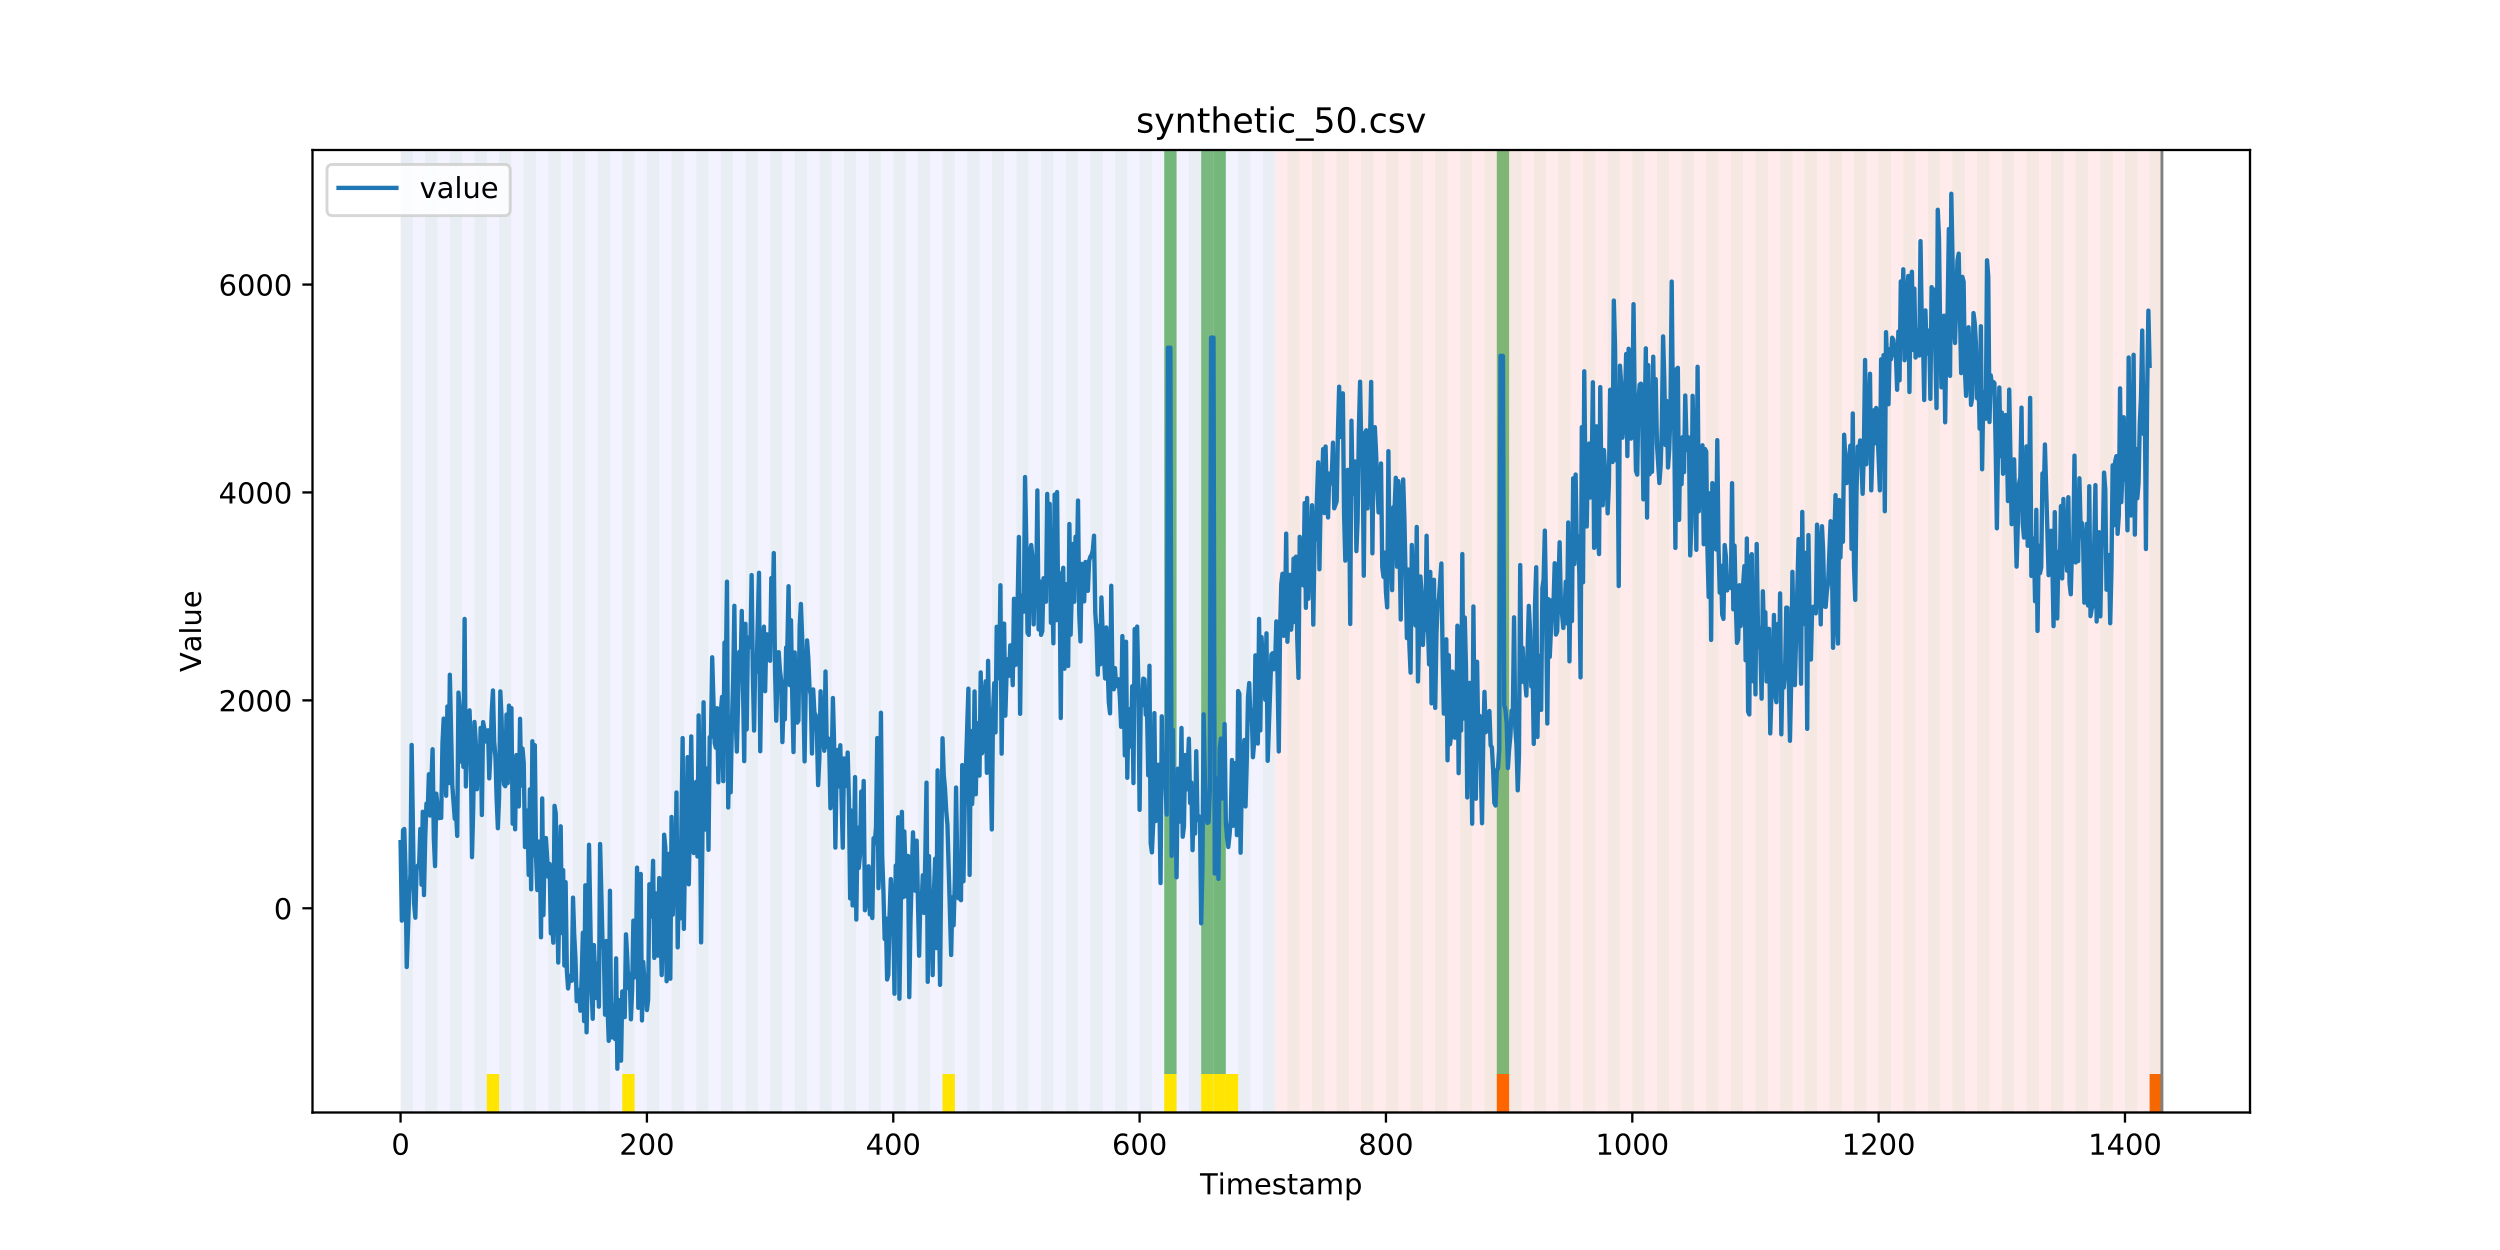 <?xml version="1.0" encoding="utf-8" standalone="no"?>
<!DOCTYPE svg PUBLIC "-//W3C//DTD SVG 1.1//EN"
  "http://www.w3.org/Graphics/SVG/1.1/DTD/svg11.dtd">
<!-- Created with matplotlib (https://matplotlib.org/) -->
<svg height="432pt" version="1.1" viewBox="0 0 864 432" width="864pt" xmlns="http://www.w3.org/2000/svg" xmlns:xlink="http://www.w3.org/1999/xlink">
 <defs>
  <style type="text/css">
*{stroke-linecap:butt;stroke-linejoin:round;}
  </style>
 </defs>
 <g id="figure_1">
  <g id="patch_1">
   <path d="M 0 432 
L 864 432 
L 864 0 
L 0 0 
z
" style="fill:#ffffff;"/>
  </g>
  <g id="axes_1">
   <g id="patch_2">
    <path d="M 108 384.48 
L 777.6 384.48 
L 777.6 51.84 
L 108 51.84 
z
" style="fill:#ffffff;"/>
   </g>
   <g id="patch_3">
    <path clip-path="url(#p2c5d313e9b)" d="M 138.436 384.48 
L 138.436 51.84 
L 440.672 51.84 
L 440.672 384.48 
z
" style="fill:#0000ff;opacity:0.05;"/>
   </g>
   <g id="patch_4">
    <path clip-path="url(#p2c5d313e9b)" d="M 440.672 384.48 
L 440.672 51.84 
L 747.164 51.84 
L 747.164 384.48 
z
" style="fill:#ff0000;opacity:0.08;"/>
   </g>
   <g id="patch_5">
    <path clip-path="url(#p2c5d313e9b)" d="M 138.436 384.48 
L 138.436 51.84 
L 142.693 51.84 
L 142.693 384.48 
z
" style="fill:#008000;opacity:0.04;"/>
   </g>
   <g id="patch_6">
    <path clip-path="url(#p2c5d313e9b)" d="M 146.95 384.48 
L 146.95 51.84 
L 151.207 51.84 
L 151.207 384.48 
z
" style="fill:#008000;opacity:0.04;"/>
   </g>
   <g id="patch_7">
    <path clip-path="url(#p2c5d313e9b)" d="M 155.464 384.48 
L 155.464 51.84 
L 159.721 51.84 
L 159.721 384.48 
z
" style="fill:#008000;opacity:0.04;"/>
   </g>
   <g id="patch_8">
    <path clip-path="url(#p2c5d313e9b)" d="M 163.977 384.48 
L 163.977 51.84 
L 168.234 51.84 
L 168.234 384.48 
z
" style="fill:#008000;opacity:0.04;"/>
   </g>
   <g id="patch_9">
    <path clip-path="url(#p2c5d313e9b)" d="M 168.234 384.48 
L 168.234 371.174 
L 172.491 371.174 
L 172.491 384.48 
z
" style="fill:#ffe500;"/>
   </g>
   <g id="patch_10">
    <path clip-path="url(#p2c5d313e9b)" d="M 172.491 384.48 
L 172.491 51.84 
L 176.748 51.84 
L 176.748 384.48 
z
" style="fill:#008000;opacity:0.04;"/>
   </g>
   <g id="patch_11">
    <path clip-path="url(#p2c5d313e9b)" d="M 181.005 384.48 
L 181.005 51.84 
L 185.262 51.84 
L 185.262 384.48 
z
" style="fill:#008000;opacity:0.04;"/>
   </g>
   <g id="patch_12">
    <path clip-path="url(#p2c5d313e9b)" d="M 189.518 384.48 
L 189.518 51.84 
L 193.775 51.84 
L 193.775 384.48 
z
" style="fill:#008000;opacity:0.04;"/>
   </g>
   <g id="patch_13">
    <path clip-path="url(#p2c5d313e9b)" d="M 198.032 384.48 
L 198.032 51.84 
L 202.289 51.84 
L 202.289 384.48 
z
" style="fill:#008000;opacity:0.04;"/>
   </g>
   <g id="patch_14">
    <path clip-path="url(#p2c5d313e9b)" d="M 206.546 384.48 
L 206.546 51.84 
L 210.803 51.84 
L 210.803 384.48 
z
" style="fill:#008000;opacity:0.04;"/>
   </g>
   <g id="patch_15">
    <path clip-path="url(#p2c5d313e9b)" d="M 215.059 384.48 
L 215.059 51.84 
L 219.316 51.84 
L 219.316 384.48 
z
" style="fill:#008000;opacity:0.04;"/>
   </g>
   <g id="patch_16">
    <path clip-path="url(#p2c5d313e9b)" d="M 215.059 384.48 
L 215.059 371.174 
L 219.316 371.174 
L 219.316 384.48 
z
" style="fill:#ffe500;"/>
   </g>
   <g id="patch_17">
    <path clip-path="url(#p2c5d313e9b)" d="M 517.295 384.48 
L 517.295 371.174 
L 521.551 371.174 
L 521.551 384.48 
z
" style="fill:#ff6600;"/>
   </g>
   <g id="patch_18">
    <path clip-path="url(#p2c5d313e9b)" d="M 223.573 384.48 
L 223.573 51.84 
L 227.83 51.84 
L 227.83 384.48 
z
" style="fill:#008000;opacity:0.04;"/>
   </g>
   <g id="patch_19">
    <path clip-path="url(#p2c5d313e9b)" d="M 232.087 384.48 
L 232.087 51.84 
L 236.344 51.84 
L 236.344 384.48 
z
" style="fill:#008000;opacity:0.04;"/>
   </g>
   <g id="patch_20">
    <path clip-path="url(#p2c5d313e9b)" d="M 240.6 384.48 
L 240.6 51.84 
L 244.857 51.84 
L 244.857 384.48 
z
" style="fill:#008000;opacity:0.04;"/>
   </g>
   <g id="patch_21">
    <path clip-path="url(#p2c5d313e9b)" d="M 249.114 384.48 
L 249.114 51.84 
L 253.371 51.84 
L 253.371 384.48 
z
" style="fill:#008000;opacity:0.04;"/>
   </g>
   <g id="patch_22">
    <path clip-path="url(#p2c5d313e9b)" d="M 257.628 384.48 
L 257.628 51.84 
L 261.885 51.84 
L 261.885 384.48 
z
" style="fill:#008000;opacity:0.04;"/>
   </g>
   <g id="patch_23">
    <path clip-path="url(#p2c5d313e9b)" d="M 266.141 384.48 
L 266.141 51.84 
L 270.398 51.84 
L 270.398 384.48 
z
" style="fill:#008000;opacity:0.04;"/>
   </g>
   <g id="patch_24">
    <path clip-path="url(#p2c5d313e9b)" d="M 274.655 384.48 
L 274.655 51.84 
L 278.912 51.84 
L 278.912 384.48 
z
" style="fill:#008000;opacity:0.04;"/>
   </g>
   <g id="patch_25">
    <path clip-path="url(#p2c5d313e9b)" d="M 283.169 384.48 
L 283.169 51.84 
L 287.426 51.84 
L 287.426 384.48 
z
" style="fill:#008000;opacity:0.04;"/>
   </g>
   <g id="patch_26">
    <path clip-path="url(#p2c5d313e9b)" d="M 291.682 384.48 
L 291.682 51.84 
L 295.939 51.84 
L 295.939 384.48 
z
" style="fill:#008000;opacity:0.04;"/>
   </g>
   <g id="patch_27">
    <path clip-path="url(#p2c5d313e9b)" d="M 300.196 384.48 
L 300.196 51.84 
L 304.453 51.84 
L 304.453 384.48 
z
" style="fill:#008000;opacity:0.04;"/>
   </g>
   <g id="patch_28">
    <path clip-path="url(#p2c5d313e9b)" d="M 308.71 384.48 
L 308.71 51.84 
L 312.967 51.84 
L 312.967 384.48 
z
" style="fill:#008000;opacity:0.04;"/>
   </g>
   <g id="patch_29">
    <path clip-path="url(#p2c5d313e9b)" d="M 317.223 384.48 
L 317.223 51.84 
L 321.48 51.84 
L 321.48 384.48 
z
" style="fill:#008000;opacity:0.04;"/>
   </g>
   <g id="patch_30">
    <path clip-path="url(#p2c5d313e9b)" d="M 325.737 384.48 
L 325.737 51.84 
L 329.994 51.84 
L 329.994 384.48 
z
" style="fill:#008000;opacity:0.04;"/>
   </g>
   <g id="patch_31">
    <path clip-path="url(#p2c5d313e9b)" d="M 325.737 384.48 
L 325.737 371.174 
L 329.994 371.174 
L 329.994 384.48 
z
" style="fill:#ffe500;"/>
   </g>
   <g id="patch_32">
    <path clip-path="url(#p2c5d313e9b)" d="M 334.251 384.48 
L 334.251 51.84 
L 338.508 51.84 
L 338.508 384.48 
z
" style="fill:#008000;opacity:0.04;"/>
   </g>
   <g id="patch_33">
    <path clip-path="url(#p2c5d313e9b)" d="M 342.764 384.48 
L 342.764 51.84 
L 347.021 51.84 
L 347.021 384.48 
z
" style="fill:#008000;opacity:0.04;"/>
   </g>
   <g id="patch_34">
    <path clip-path="url(#p2c5d313e9b)" d="M 351.278 384.48 
L 351.278 51.84 
L 355.535 51.84 
L 355.535 384.48 
z
" style="fill:#008000;opacity:0.04;"/>
   </g>
   <g id="patch_35">
    <path clip-path="url(#p2c5d313e9b)" d="M 359.792 384.48 
L 359.792 51.84 
L 364.049 51.84 
L 364.049 384.48 
z
" style="fill:#008000;opacity:0.04;"/>
   </g>
   <g id="patch_36">
    <path clip-path="url(#p2c5d313e9b)" d="M 368.305 384.48 
L 368.305 51.84 
L 372.562 51.84 
L 372.562 384.48 
z
" style="fill:#008000;opacity:0.04;"/>
   </g>
   <g id="patch_37">
    <path clip-path="url(#p2c5d313e9b)" d="M 376.819 384.48 
L 376.819 51.84 
L 381.076 51.84 
L 381.076 384.48 
z
" style="fill:#008000;opacity:0.04;"/>
   </g>
   <g id="patch_38">
    <path clip-path="url(#p2c5d313e9b)" d="M 385.333 384.48 
L 385.333 51.84 
L 389.59 51.84 
L 389.59 384.48 
z
" style="fill:#008000;opacity:0.04;"/>
   </g>
   <g id="patch_39">
    <path clip-path="url(#p2c5d313e9b)" d="M 393.846 384.48 
L 393.846 51.84 
L 398.103 51.84 
L 398.103 384.48 
z
" style="fill:#008000;opacity:0.04;"/>
   </g>
   <g id="patch_40">
    <path clip-path="url(#p2c5d313e9b)" d="M 402.36 384.48 
L 402.36 51.84 
L 406.617 51.84 
L 406.617 384.48 
z
" style="fill:#008000;opacity:0.04;"/>
   </g>
   <g id="patch_41">
    <path clip-path="url(#p2c5d313e9b)" d="M 402.36 371.174 
L 402.36 51.84 
L 406.617 51.84 
L 406.617 371.174 
z
" style="fill:#008000;opacity:0.5;"/>
   </g>
   <g id="patch_42">
    <path clip-path="url(#p2c5d313e9b)" d="M 402.36 384.48 
L 402.36 371.174 
L 406.617 371.174 
L 406.617 384.48 
z
" style="fill:#ffe500;"/>
   </g>
   <g id="patch_43">
    <path clip-path="url(#p2c5d313e9b)" d="M 410.874 384.48 
L 410.874 51.84 
L 415.131 51.84 
L 415.131 384.48 
z
" style="fill:#008000;opacity:0.04;"/>
   </g>
   <g id="patch_44">
    <path clip-path="url(#p2c5d313e9b)" d="M 415.131 371.174 
L 415.131 51.84 
L 419.387 51.84 
L 419.387 371.174 
z
" style="fill:#008000;opacity:0.5;"/>
   </g>
   <g id="patch_45">
    <path clip-path="url(#p2c5d313e9b)" d="M 415.131 384.48 
L 415.131 371.174 
L 419.387 371.174 
L 419.387 384.48 
z
" style="fill:#ffe500;"/>
   </g>
   <g id="patch_46">
    <path clip-path="url(#p2c5d313e9b)" d="M 419.387 384.48 
L 419.387 51.84 
L 423.644 51.84 
L 423.644 384.48 
z
" style="fill:#008000;opacity:0.04;"/>
   </g>
   <g id="patch_47">
    <path clip-path="url(#p2c5d313e9b)" d="M 419.387 371.174 
L 419.387 51.84 
L 423.644 51.84 
L 423.644 371.174 
z
" style="fill:#008000;opacity:0.5;"/>
   </g>
   <g id="patch_48">
    <path clip-path="url(#p2c5d313e9b)" d="M 419.387 384.48 
L 419.387 371.174 
L 423.644 371.174 
L 423.644 384.48 
z
" style="fill:#ffe500;"/>
   </g>
   <g id="patch_49">
    <path clip-path="url(#p2c5d313e9b)" d="M 423.644 384.48 
L 423.644 371.174 
L 427.901 371.174 
L 427.901 384.48 
z
" style="fill:#ffe500;"/>
   </g>
   <g id="patch_50">
    <path clip-path="url(#p2c5d313e9b)" d="M 427.901 384.48 
L 427.901 51.84 
L 432.158 51.84 
L 432.158 384.48 
z
" style="fill:#008000;opacity:0.04;"/>
   </g>
   <g id="patch_51">
    <path clip-path="url(#p2c5d313e9b)" d="M 436.415 384.48 
L 436.415 51.84 
L 440.672 51.84 
L 440.672 384.48 
z
" style="fill:#008000;opacity:0.04;"/>
   </g>
   <g id="patch_52">
    <path clip-path="url(#p2c5d313e9b)" d="M 742.907 384.48 
L 742.907 371.174 
L 747.164 371.174 
L 747.164 384.48 
z
" style="fill:#ff6600;"/>
   </g>
   <g id="patch_53">
    <path clip-path="url(#p2c5d313e9b)" d="M 444.928 384.48 
L 444.928 51.84 
L 449.185 51.84 
L 449.185 384.48 
z
" style="fill:#008000;opacity:0.04;"/>
   </g>
   <g id="patch_54">
    <path clip-path="url(#p2c5d313e9b)" d="M 453.442 384.48 
L 453.442 51.84 
L 457.699 51.84 
L 457.699 384.48 
z
" style="fill:#008000;opacity:0.04;"/>
   </g>
   <g id="patch_55">
    <path clip-path="url(#p2c5d313e9b)" d="M 461.956 384.48 
L 461.956 51.84 
L 466.213 51.84 
L 466.213 384.48 
z
" style="fill:#008000;opacity:0.04;"/>
   </g>
   <g id="patch_56">
    <path clip-path="url(#p2c5d313e9b)" d="M 470.469 384.48 
L 470.469 51.84 
L 474.726 51.84 
L 474.726 384.48 
z
" style="fill:#008000;opacity:0.04;"/>
   </g>
   <g id="patch_57">
    <path clip-path="url(#p2c5d313e9b)" d="M 478.983 384.48 
L 478.983 51.84 
L 483.24 51.84 
L 483.24 384.48 
z
" style="fill:#008000;opacity:0.04;"/>
   </g>
   <g id="patch_58">
    <path clip-path="url(#p2c5d313e9b)" d="M 487.497 384.48 
L 487.497 51.84 
L 491.754 51.84 
L 491.754 384.48 
z
" style="fill:#008000;opacity:0.04;"/>
   </g>
   <g id="patch_59">
    <path clip-path="url(#p2c5d313e9b)" d="M 496.01 384.48 
L 496.01 51.84 
L 500.267 51.84 
L 500.267 384.48 
z
" style="fill:#008000;opacity:0.04;"/>
   </g>
   <g id="patch_60">
    <path clip-path="url(#p2c5d313e9b)" d="M 504.524 384.48 
L 504.524 51.84 
L 508.781 51.84 
L 508.781 384.48 
z
" style="fill:#008000;opacity:0.04;"/>
   </g>
   <g id="patch_61">
    <path clip-path="url(#p2c5d313e9b)" d="M 513.038 384.48 
L 513.038 51.84 
L 517.295 51.84 
L 517.295 384.48 
z
" style="fill:#008000;opacity:0.04;"/>
   </g>
   <g id="patch_62">
    <path clip-path="url(#p2c5d313e9b)" d="M 517.295 371.174 
L 517.295 51.84 
L 521.551 51.84 
L 521.551 371.174 
z
" style="fill:#008000;opacity:0.5;"/>
   </g>
   <g id="patch_63">
    <path clip-path="url(#p2c5d313e9b)" d="M 521.551 384.48 
L 521.551 51.84 
L 525.808 51.84 
L 525.808 384.48 
z
" style="fill:#008000;opacity:0.04;"/>
   </g>
   <g id="patch_64">
    <path clip-path="url(#p2c5d313e9b)" d="M 530.065 384.48 
L 530.065 51.84 
L 534.322 51.84 
L 534.322 384.48 
z
" style="fill:#008000;opacity:0.04;"/>
   </g>
   <g id="patch_65">
    <path clip-path="url(#p2c5d313e9b)" d="M 538.579 384.48 
L 538.579 51.84 
L 542.836 51.84 
L 542.836 384.48 
z
" style="fill:#008000;opacity:0.04;"/>
   </g>
   <g id="patch_66">
    <path clip-path="url(#p2c5d313e9b)" d="M 547.092 384.48 
L 547.092 51.84 
L 551.349 51.84 
L 551.349 384.48 
z
" style="fill:#008000;opacity:0.04;"/>
   </g>
   <g id="patch_67">
    <path clip-path="url(#p2c5d313e9b)" d="M 555.606 384.48 
L 555.606 51.84 
L 559.863 51.84 
L 559.863 384.48 
z
" style="fill:#008000;opacity:0.04;"/>
   </g>
   <g id="patch_68">
    <path clip-path="url(#p2c5d313e9b)" d="M 564.12 384.48 
L 564.12 51.84 
L 568.377 51.84 
L 568.377 384.48 
z
" style="fill:#008000;opacity:0.04;"/>
   </g>
   <g id="patch_69">
    <path clip-path="url(#p2c5d313e9b)" d="M 572.633 384.48 
L 572.633 51.84 
L 576.89 51.84 
L 576.89 384.48 
z
" style="fill:#008000;opacity:0.04;"/>
   </g>
   <g id="patch_70">
    <path clip-path="url(#p2c5d313e9b)" d="M 581.147 384.48 
L 581.147 51.84 
L 585.404 51.84 
L 585.404 384.48 
z
" style="fill:#008000;opacity:0.04;"/>
   </g>
   <g id="patch_71">
    <path clip-path="url(#p2c5d313e9b)" d="M 589.661 384.48 
L 589.661 51.84 
L 593.918 51.84 
L 593.918 384.48 
z
" style="fill:#008000;opacity:0.04;"/>
   </g>
   <g id="patch_72">
    <path clip-path="url(#p2c5d313e9b)" d="M 598.174 384.48 
L 598.174 51.84 
L 602.431 51.84 
L 602.431 384.48 
z
" style="fill:#008000;opacity:0.04;"/>
   </g>
   <g id="patch_73">
    <path clip-path="url(#p2c5d313e9b)" d="M 606.688 384.48 
L 606.688 51.84 
L 610.945 51.84 
L 610.945 384.48 
z
" style="fill:#008000;opacity:0.04;"/>
   </g>
   <g id="patch_74">
    <path clip-path="url(#p2c5d313e9b)" d="M 615.202 384.48 
L 615.202 51.84 
L 619.459 51.84 
L 619.459 384.48 
z
" style="fill:#008000;opacity:0.04;"/>
   </g>
   <g id="patch_75">
    <path clip-path="url(#p2c5d313e9b)" d="M 623.715 384.48 
L 623.715 51.84 
L 627.972 51.84 
L 627.972 384.48 
z
" style="fill:#008000;opacity:0.04;"/>
   </g>
   <g id="patch_76">
    <path clip-path="url(#p2c5d313e9b)" d="M 632.229 384.48 
L 632.229 51.84 
L 636.486 51.84 
L 636.486 384.48 
z
" style="fill:#008000;opacity:0.04;"/>
   </g>
   <g id="patch_77">
    <path clip-path="url(#p2c5d313e9b)" d="M 640.743 384.48 
L 640.743 51.84 
L 645 51.84 
L 645 384.48 
z
" style="fill:#008000;opacity:0.04;"/>
   </g>
   <g id="patch_78">
    <path clip-path="url(#p2c5d313e9b)" d="M 649.256 384.48 
L 649.256 51.84 
L 653.513 51.84 
L 653.513 384.48 
z
" style="fill:#008000;opacity:0.04;"/>
   </g>
   <g id="patch_79">
    <path clip-path="url(#p2c5d313e9b)" d="M 657.77 384.48 
L 657.77 51.84 
L 662.027 51.84 
L 662.027 384.48 
z
" style="fill:#008000;opacity:0.04;"/>
   </g>
   <g id="patch_80">
    <path clip-path="url(#p2c5d313e9b)" d="M 666.284 384.48 
L 666.284 51.84 
L 670.541 51.84 
L 670.541 384.48 
z
" style="fill:#008000;opacity:0.04;"/>
   </g>
   <g id="patch_81">
    <path clip-path="url(#p2c5d313e9b)" d="M 674.797 384.48 
L 674.797 51.84 
L 679.054 51.84 
L 679.054 384.48 
z
" style="fill:#008000;opacity:0.04;"/>
   </g>
   <g id="patch_82">
    <path clip-path="url(#p2c5d313e9b)" d="M 683.311 384.48 
L 683.311 51.84 
L 687.568 51.84 
L 687.568 384.48 
z
" style="fill:#008000;opacity:0.04;"/>
   </g>
   <g id="patch_83">
    <path clip-path="url(#p2c5d313e9b)" d="M 691.825 384.48 
L 691.825 51.84 
L 696.082 51.84 
L 696.082 384.48 
z
" style="fill:#008000;opacity:0.04;"/>
   </g>
   <g id="patch_84">
    <path clip-path="url(#p2c5d313e9b)" d="M 700.338 384.48 
L 700.338 51.84 
L 704.595 51.84 
L 704.595 384.48 
z
" style="fill:#008000;opacity:0.04;"/>
   </g>
   <g id="patch_85">
    <path clip-path="url(#p2c5d313e9b)" d="M 708.852 384.48 
L 708.852 51.84 
L 713.109 51.84 
L 713.109 384.48 
z
" style="fill:#008000;opacity:0.04;"/>
   </g>
   <g id="patch_86">
    <path clip-path="url(#p2c5d313e9b)" d="M 717.366 384.48 
L 717.366 51.84 
L 721.623 51.84 
L 721.623 384.48 
z
" style="fill:#008000;opacity:0.04;"/>
   </g>
   <g id="patch_87">
    <path clip-path="url(#p2c5d313e9b)" d="M 725.879 384.48 
L 725.879 51.84 
L 730.136 51.84 
L 730.136 384.48 
z
" style="fill:#008000;opacity:0.04;"/>
   </g>
   <g id="patch_88">
    <path clip-path="url(#p2c5d313e9b)" d="M 734.393 384.48 
L 734.393 51.84 
L 738.65 51.84 
L 738.65 384.48 
z
" style="fill:#008000;opacity:0.04;"/>
   </g>
   <g id="patch_89">
    <path clip-path="url(#p2c5d313e9b)" d="M 742.907 384.48 
L 742.907 51.84 
L 747.164 51.84 
L 747.164 384.48 
z
" style="fill:#008000;opacity:0.04;"/>
   </g>
   <g id="matplotlib.axis_1">
    <g id="xtick_1">
     <g id="line2d_1">
      <defs>
       <path d="M 0 0 
L 0 3.5 
" id="m1a839351bd" style="stroke:#000000;stroke-width:0.8;"/>
      </defs>
      <g>
       <use style="stroke:#000000;stroke-width:0.8;" x="138.436" xlink:href="#m1a839351bd" y="384.48"/>
      </g>
     </g>
     <g id="text_1">
      <!-- 0 -->
      <defs>
       <path d="M 31.781 66.406 
Q 24.172 66.406 20.328 58.906 
Q 16.5 51.422 16.5 36.375 
Q 16.5 21.391 20.328 13.891 
Q 24.172 6.391 31.781 6.391 
Q 39.453 6.391 43.281 13.891 
Q 47.125 21.391 47.125 36.375 
Q 47.125 51.422 43.281 58.906 
Q 39.453 66.406 31.781 66.406 
z
M 31.781 74.219 
Q 44.047 74.219 50.516 64.516 
Q 56.984 54.828 56.984 36.375 
Q 56.984 17.969 50.516 8.266 
Q 44.047 -1.422 31.781 -1.422 
Q 19.531 -1.422 13.062 8.266 
Q 6.594 17.969 6.594 36.375 
Q 6.594 54.828 13.062 64.516 
Q 19.531 74.219 31.781 74.219 
z
" id="DejaVuSans-48"/>
      </defs>
      <g transform="translate(135.255 399.078)scale(0.1 -0.1)">
       <use xlink:href="#DejaVuSans-48"/>
      </g>
     </g>
    </g>
    <g id="xtick_2">
     <g id="line2d_2">
      <g>
       <use style="stroke:#000000;stroke-width:0.8;" x="223.573" xlink:href="#m1a839351bd" y="384.48"/>
      </g>
     </g>
     <g id="text_2">
      <!-- 200 -->
      <defs>
       <path d="M 19.188 8.297 
L 53.609 8.297 
L 53.609 0 
L 7.328 0 
L 7.328 8.297 
Q 12.938 14.109 22.625 23.891 
Q 32.328 33.688 34.812 36.531 
Q 39.547 41.844 41.422 45.531 
Q 43.312 49.219 43.312 52.781 
Q 43.312 58.594 39.234 62.25 
Q 35.156 65.922 28.609 65.922 
Q 23.969 65.922 18.812 64.312 
Q 13.672 62.703 7.812 59.422 
L 7.812 69.391 
Q 13.766 71.781 18.938 73 
Q 24.125 74.219 28.422 74.219 
Q 39.75 74.219 46.484 68.547 
Q 53.219 62.891 53.219 53.422 
Q 53.219 48.922 51.531 44.891 
Q 49.859 40.875 45.406 35.406 
Q 44.188 33.984 37.641 27.219 
Q 31.109 20.453 19.188 8.297 
z
" id="DejaVuSans-50"/>
      </defs>
      <g transform="translate(214.029 399.078)scale(0.1 -0.1)">
       <use xlink:href="#DejaVuSans-50"/>
       <use x="63.623" xlink:href="#DejaVuSans-48"/>
       <use x="127.246" xlink:href="#DejaVuSans-48"/>
      </g>
     </g>
    </g>
    <g id="xtick_3">
     <g id="line2d_3">
      <g>
       <use style="stroke:#000000;stroke-width:0.8;" x="308.71" xlink:href="#m1a839351bd" y="384.48"/>
      </g>
     </g>
     <g id="text_3">
      <!-- 400 -->
      <defs>
       <path d="M 37.797 64.312 
L 12.891 25.391 
L 37.797 25.391 
z
M 35.203 72.906 
L 47.609 72.906 
L 47.609 25.391 
L 58.016 25.391 
L 58.016 17.188 
L 47.609 17.188 
L 47.609 0 
L 37.797 0 
L 37.797 17.188 
L 4.891 17.188 
L 4.891 26.703 
z
" id="DejaVuSans-52"/>
      </defs>
      <g transform="translate(299.166 399.078)scale(0.1 -0.1)">
       <use xlink:href="#DejaVuSans-52"/>
       <use x="63.623" xlink:href="#DejaVuSans-48"/>
       <use x="127.246" xlink:href="#DejaVuSans-48"/>
      </g>
     </g>
    </g>
    <g id="xtick_4">
     <g id="line2d_4">
      <g>
       <use style="stroke:#000000;stroke-width:0.8;" x="393.846" xlink:href="#m1a839351bd" y="384.48"/>
      </g>
     </g>
     <g id="text_4">
      <!-- 600 -->
      <defs>
       <path d="M 33.016 40.375 
Q 26.375 40.375 22.484 35.828 
Q 18.609 31.297 18.609 23.391 
Q 18.609 15.531 22.484 10.953 
Q 26.375 6.391 33.016 6.391 
Q 39.656 6.391 43.531 10.953 
Q 47.406 15.531 47.406 23.391 
Q 47.406 31.297 43.531 35.828 
Q 39.656 40.375 33.016 40.375 
z
M 52.594 71.297 
L 52.594 62.312 
Q 48.875 64.062 45.094 64.984 
Q 41.312 65.922 37.594 65.922 
Q 27.828 65.922 22.672 59.328 
Q 17.531 52.734 16.797 39.406 
Q 19.672 43.656 24.016 45.922 
Q 28.375 48.188 33.594 48.188 
Q 44.578 48.188 50.953 41.516 
Q 57.328 34.859 57.328 23.391 
Q 57.328 12.156 50.688 5.359 
Q 44.047 -1.422 33.016 -1.422 
Q 20.359 -1.422 13.672 8.266 
Q 6.984 17.969 6.984 36.375 
Q 6.984 53.656 15.188 63.938 
Q 23.391 74.219 37.203 74.219 
Q 40.922 74.219 44.703 73.484 
Q 48.484 72.75 52.594 71.297 
z
" id="DejaVuSans-54"/>
      </defs>
      <g transform="translate(384.303 399.078)scale(0.1 -0.1)">
       <use xlink:href="#DejaVuSans-54"/>
       <use x="63.623" xlink:href="#DejaVuSans-48"/>
       <use x="127.246" xlink:href="#DejaVuSans-48"/>
      </g>
     </g>
    </g>
    <g id="xtick_5">
     <g id="line2d_5">
      <g>
       <use style="stroke:#000000;stroke-width:0.8;" x="478.983" xlink:href="#m1a839351bd" y="384.48"/>
      </g>
     </g>
     <g id="text_5">
      <!-- 800 -->
      <defs>
       <path d="M 31.781 34.625 
Q 24.75 34.625 20.719 30.859 
Q 16.703 27.094 16.703 20.516 
Q 16.703 13.922 20.719 10.156 
Q 24.75 6.391 31.781 6.391 
Q 38.812 6.391 42.859 10.172 
Q 46.922 13.969 46.922 20.516 
Q 46.922 27.094 42.891 30.859 
Q 38.875 34.625 31.781 34.625 
z
M 21.922 38.812 
Q 15.578 40.375 12.031 44.719 
Q 8.5 49.078 8.5 55.328 
Q 8.5 64.062 14.719 69.141 
Q 20.953 74.219 31.781 74.219 
Q 42.672 74.219 48.875 69.141 
Q 55.078 64.062 55.078 55.328 
Q 55.078 49.078 51.531 44.719 
Q 48 40.375 41.703 38.812 
Q 48.828 37.156 52.797 32.312 
Q 56.781 27.484 56.781 20.516 
Q 56.781 9.906 50.312 4.234 
Q 43.844 -1.422 31.781 -1.422 
Q 19.734 -1.422 13.25 4.234 
Q 6.781 9.906 6.781 20.516 
Q 6.781 27.484 10.781 32.312 
Q 14.797 37.156 21.922 38.812 
z
M 18.312 54.391 
Q 18.312 48.734 21.844 45.562 
Q 25.391 42.391 31.781 42.391 
Q 38.141 42.391 41.719 45.562 
Q 45.312 48.734 45.312 54.391 
Q 45.312 60.062 41.719 63.234 
Q 38.141 66.406 31.781 66.406 
Q 25.391 66.406 21.844 63.234 
Q 18.312 60.062 18.312 54.391 
z
" id="DejaVuSans-56"/>
      </defs>
      <g transform="translate(469.439 399.078)scale(0.1 -0.1)">
       <use xlink:href="#DejaVuSans-56"/>
       <use x="63.623" xlink:href="#DejaVuSans-48"/>
       <use x="127.246" xlink:href="#DejaVuSans-48"/>
      </g>
     </g>
    </g>
    <g id="xtick_6">
     <g id="line2d_6">
      <g>
       <use style="stroke:#000000;stroke-width:0.8;" x="564.12" xlink:href="#m1a839351bd" y="384.48"/>
      </g>
     </g>
     <g id="text_6">
      <!-- 1000 -->
      <defs>
       <path d="M 12.406 8.297 
L 28.516 8.297 
L 28.516 63.922 
L 10.984 60.406 
L 10.984 69.391 
L 28.422 72.906 
L 38.281 72.906 
L 38.281 8.297 
L 54.391 8.297 
L 54.391 0 
L 12.406 0 
z
" id="DejaVuSans-49"/>
      </defs>
      <g transform="translate(551.395 399.078)scale(0.1 -0.1)">
       <use xlink:href="#DejaVuSans-49"/>
       <use x="63.623" xlink:href="#DejaVuSans-48"/>
       <use x="127.246" xlink:href="#DejaVuSans-48"/>
       <use x="190.869" xlink:href="#DejaVuSans-48"/>
      </g>
     </g>
    </g>
    <g id="xtick_7">
     <g id="line2d_7">
      <g>
       <use style="stroke:#000000;stroke-width:0.8;" x="649.256" xlink:href="#m1a839351bd" y="384.48"/>
      </g>
     </g>
     <g id="text_7">
      <!-- 1200 -->
      <g transform="translate(636.531 399.078)scale(0.1 -0.1)">
       <use xlink:href="#DejaVuSans-49"/>
       <use x="63.623" xlink:href="#DejaVuSans-50"/>
       <use x="127.246" xlink:href="#DejaVuSans-48"/>
       <use x="190.869" xlink:href="#DejaVuSans-48"/>
      </g>
     </g>
    </g>
    <g id="xtick_8">
     <g id="line2d_8">
      <g>
       <use style="stroke:#000000;stroke-width:0.8;" x="734.393" xlink:href="#m1a839351bd" y="384.48"/>
      </g>
     </g>
     <g id="text_8">
      <!-- 1400 -->
      <g transform="translate(721.668 399.078)scale(0.1 -0.1)">
       <use xlink:href="#DejaVuSans-49"/>
       <use x="63.623" xlink:href="#DejaVuSans-52"/>
       <use x="127.246" xlink:href="#DejaVuSans-48"/>
       <use x="190.869" xlink:href="#DejaVuSans-48"/>
      </g>
     </g>
    </g>
    <g id="text_9">
     <!-- Timestamp -->
     <defs>
      <path d="M -0.297 72.906 
L 61.375 72.906 
L 61.375 64.594 
L 35.5 64.594 
L 35.5 0 
L 25.594 0 
L 25.594 64.594 
L -0.297 64.594 
z
" id="DejaVuSans-84"/>
      <path d="M 9.422 54.688 
L 18.406 54.688 
L 18.406 0 
L 9.422 0 
z
M 9.422 75.984 
L 18.406 75.984 
L 18.406 64.594 
L 9.422 64.594 
z
" id="DejaVuSans-105"/>
      <path d="M 52 44.188 
Q 55.375 50.25 60.062 53.125 
Q 64.75 56 71.094 56 
Q 79.641 56 84.281 50.016 
Q 88.922 44.047 88.922 33.016 
L 88.922 0 
L 79.891 0 
L 79.891 32.719 
Q 79.891 40.578 77.094 44.375 
Q 74.312 48.188 68.609 48.188 
Q 61.625 48.188 57.562 43.547 
Q 53.516 38.922 53.516 30.906 
L 53.516 0 
L 44.484 0 
L 44.484 32.719 
Q 44.484 40.625 41.703 44.406 
Q 38.922 48.188 33.109 48.188 
Q 26.219 48.188 22.156 43.531 
Q 18.109 38.875 18.109 30.906 
L 18.109 0 
L 9.078 0 
L 9.078 54.688 
L 18.109 54.688 
L 18.109 46.188 
Q 21.188 51.219 25.484 53.609 
Q 29.781 56 35.688 56 
Q 41.656 56 45.828 52.969 
Q 50 49.953 52 44.188 
z
" id="DejaVuSans-109"/>
      <path d="M 56.203 29.594 
L 56.203 25.203 
L 14.891 25.203 
Q 15.484 15.922 20.484 11.062 
Q 25.484 6.203 34.422 6.203 
Q 39.594 6.203 44.453 7.469 
Q 49.312 8.734 54.109 11.281 
L 54.109 2.781 
Q 49.266 0.734 44.188 -0.344 
Q 39.109 -1.422 33.891 -1.422 
Q 20.797 -1.422 13.156 6.188 
Q 5.516 13.812 5.516 26.812 
Q 5.516 40.234 12.766 48.109 
Q 20.016 56 32.328 56 
Q 43.359 56 49.781 48.891 
Q 56.203 41.797 56.203 29.594 
z
M 47.219 32.234 
Q 47.125 39.594 43.094 43.984 
Q 39.062 48.391 32.422 48.391 
Q 24.906 48.391 20.391 44.141 
Q 15.875 39.891 15.188 32.172 
z
" id="DejaVuSans-101"/>
      <path d="M 44.281 53.078 
L 44.281 44.578 
Q 40.484 46.531 36.375 47.5 
Q 32.281 48.484 27.875 48.484 
Q 21.188 48.484 17.844 46.438 
Q 14.5 44.391 14.5 40.281 
Q 14.5 37.156 16.891 35.375 
Q 19.281 33.594 26.516 31.984 
L 29.594 31.297 
Q 39.156 29.25 43.188 25.516 
Q 47.219 21.781 47.219 15.094 
Q 47.219 7.469 41.188 3.016 
Q 35.156 -1.422 24.609 -1.422 
Q 20.219 -1.422 15.453 -0.562 
Q 10.688 0.297 5.422 2 
L 5.422 11.281 
Q 10.406 8.688 15.234 7.391 
Q 20.062 6.109 24.812 6.109 
Q 31.156 6.109 34.562 8.281 
Q 37.984 10.453 37.984 14.406 
Q 37.984 18.062 35.516 20.016 
Q 33.062 21.969 24.703 23.781 
L 21.578 24.516 
Q 13.234 26.266 9.516 29.906 
Q 5.812 33.547 5.812 39.891 
Q 5.812 47.609 11.281 51.797 
Q 16.75 56 26.812 56 
Q 31.781 56 36.172 55.266 
Q 40.578 54.547 44.281 53.078 
z
" id="DejaVuSans-115"/>
      <path d="M 18.312 70.219 
L 18.312 54.688 
L 36.812 54.688 
L 36.812 47.703 
L 18.312 47.703 
L 18.312 18.016 
Q 18.312 11.328 20.141 9.422 
Q 21.969 7.516 27.594 7.516 
L 36.812 7.516 
L 36.812 0 
L 27.594 0 
Q 17.188 0 13.234 3.875 
Q 9.281 7.766 9.281 18.016 
L 9.281 47.703 
L 2.688 47.703 
L 2.688 54.688 
L 9.281 54.688 
L 9.281 70.219 
z
" id="DejaVuSans-116"/>
      <path d="M 34.281 27.484 
Q 23.391 27.484 19.188 25 
Q 14.984 22.516 14.984 16.5 
Q 14.984 11.719 18.141 8.906 
Q 21.297 6.109 26.703 6.109 
Q 34.188 6.109 38.703 11.406 
Q 43.219 16.703 43.219 25.484 
L 43.219 27.484 
z
M 52.203 31.203 
L 52.203 0 
L 43.219 0 
L 43.219 8.297 
Q 40.141 3.328 35.547 0.953 
Q 30.953 -1.422 24.312 -1.422 
Q 15.922 -1.422 10.953 3.297 
Q 6 8.016 6 15.922 
Q 6 25.141 12.172 29.828 
Q 18.359 34.516 30.609 34.516 
L 43.219 34.516 
L 43.219 35.406 
Q 43.219 41.609 39.141 45 
Q 35.062 48.391 27.688 48.391 
Q 23 48.391 18.547 47.266 
Q 14.109 46.141 10.016 43.891 
L 10.016 52.203 
Q 14.938 54.109 19.578 55.047 
Q 24.219 56 28.609 56 
Q 40.484 56 46.344 49.844 
Q 52.203 43.703 52.203 31.203 
z
" id="DejaVuSans-97"/>
      <path d="M 18.109 8.203 
L 18.109 -20.797 
L 9.078 -20.797 
L 9.078 54.688 
L 18.109 54.688 
L 18.109 46.391 
Q 20.953 51.266 25.266 53.625 
Q 29.594 56 35.594 56 
Q 45.562 56 51.781 48.094 
Q 58.016 40.188 58.016 27.297 
Q 58.016 14.406 51.781 6.484 
Q 45.562 -1.422 35.594 -1.422 
Q 29.594 -1.422 25.266 0.953 
Q 20.953 3.328 18.109 8.203 
z
M 48.688 27.297 
Q 48.688 37.203 44.609 42.844 
Q 40.531 48.484 33.406 48.484 
Q 26.266 48.484 22.188 42.844 
Q 18.109 37.203 18.109 27.297 
Q 18.109 17.391 22.188 11.75 
Q 26.266 6.109 33.406 6.109 
Q 40.531 6.109 44.609 11.75 
Q 48.688 17.391 48.688 27.297 
z
" id="DejaVuSans-112"/>
     </defs>
     <g transform="translate(414.739 412.757)scale(0.1 -0.1)">
      <use xlink:href="#DejaVuSans-84"/>
      <use x="61.037" xlink:href="#DejaVuSans-105"/>
      <use x="88.82" xlink:href="#DejaVuSans-109"/>
      <use x="186.232" xlink:href="#DejaVuSans-101"/>
      <use x="247.756" xlink:href="#DejaVuSans-115"/>
      <use x="299.855" xlink:href="#DejaVuSans-116"/>
      <use x="339.064" xlink:href="#DejaVuSans-97"/>
      <use x="400.344" xlink:href="#DejaVuSans-109"/>
      <use x="497.756" xlink:href="#DejaVuSans-112"/>
     </g>
    </g>
   </g>
   <g id="matplotlib.axis_2">
    <g id="ytick_1">
     <g id="line2d_9">
      <defs>
       <path d="M 0 0 
L -3.5 0 
" id="ma31bd28180" style="stroke:#000000;stroke-width:0.8;"/>
      </defs>
      <g>
       <use style="stroke:#000000;stroke-width:0.8;" x="108" xlink:href="#ma31bd28180" y="313.895"/>
      </g>
     </g>
     <g id="text_10">
      <!-- 0 -->
      <g transform="translate(94.638 317.694)scale(0.1 -0.1)">
       <use xlink:href="#DejaVuSans-48"/>
      </g>
     </g>
    </g>
    <g id="ytick_2">
     <g id="line2d_10">
      <g>
       <use style="stroke:#000000;stroke-width:0.8;" x="108" xlink:href="#ma31bd28180" y="242.044"/>
      </g>
     </g>
     <g id="text_11">
      <!-- 2000 -->
      <g transform="translate(75.55 245.843)scale(0.1 -0.1)">
       <use xlink:href="#DejaVuSans-50"/>
       <use x="63.623" xlink:href="#DejaVuSans-48"/>
       <use x="127.246" xlink:href="#DejaVuSans-48"/>
       <use x="190.869" xlink:href="#DejaVuSans-48"/>
      </g>
     </g>
    </g>
    <g id="ytick_3">
     <g id="line2d_11">
      <g>
       <use style="stroke:#000000;stroke-width:0.8;" x="108" xlink:href="#ma31bd28180" y="170.192"/>
      </g>
     </g>
     <g id="text_12">
      <!-- 4000 -->
      <g transform="translate(75.55 173.992)scale(0.1 -0.1)">
       <use xlink:href="#DejaVuSans-52"/>
       <use x="63.623" xlink:href="#DejaVuSans-48"/>
       <use x="127.246" xlink:href="#DejaVuSans-48"/>
       <use x="190.869" xlink:href="#DejaVuSans-48"/>
      </g>
     </g>
    </g>
    <g id="ytick_4">
     <g id="line2d_12">
      <g>
       <use style="stroke:#000000;stroke-width:0.8;" x="108" xlink:href="#ma31bd28180" y="98.341"/>
      </g>
     </g>
     <g id="text_13">
      <!-- 6000 -->
      <g transform="translate(75.55 102.14)scale(0.1 -0.1)">
       <use xlink:href="#DejaVuSans-54"/>
       <use x="63.623" xlink:href="#DejaVuSans-48"/>
       <use x="127.246" xlink:href="#DejaVuSans-48"/>
       <use x="190.869" xlink:href="#DejaVuSans-48"/>
      </g>
     </g>
    </g>
    <g id="text_14">
     <!-- Value -->
     <defs>
      <path d="M 28.609 0 
L 0.781 72.906 
L 11.078 72.906 
L 34.188 11.531 
L 57.328 72.906 
L 67.578 72.906 
L 39.797 0 
z
" id="DejaVuSans-86"/>
      <path d="M 9.422 75.984 
L 18.406 75.984 
L 18.406 0 
L 9.422 0 
z
" id="DejaVuSans-108"/>
      <path d="M 8.5 21.578 
L 8.5 54.688 
L 17.484 54.688 
L 17.484 21.922 
Q 17.484 14.156 20.5 10.266 
Q 23.531 6.391 29.594 6.391 
Q 36.859 6.391 41.078 11.031 
Q 45.312 15.672 45.312 23.688 
L 45.312 54.688 
L 54.297 54.688 
L 54.297 0 
L 45.312 0 
L 45.312 8.406 
Q 42.047 3.422 37.719 1 
Q 33.406 -1.422 27.688 -1.422 
Q 18.266 -1.422 13.375 4.438 
Q 8.5 10.297 8.5 21.578 
z
M 31.109 56 
z
" id="DejaVuSans-117"/>
     </defs>
     <g transform="translate(69.47 232.273)rotate(-90)scale(0.1 -0.1)">
      <use xlink:href="#DejaVuSans-86"/>
      <use x="68.299" xlink:href="#DejaVuSans-97"/>
      <use x="129.578" xlink:href="#DejaVuSans-108"/>
      <use x="157.361" xlink:href="#DejaVuSans-117"/>
      <use x="220.74" xlink:href="#DejaVuSans-101"/>
     </g>
    </g>
   </g>
   <g id="line2d_13">
    <path clip-path="url(#p2c5d313e9b)" d="M 138.436 291.038 
L 138.862 318.181 
L 139.288 286.915 
L 139.713 286.489 
L 140.139 300.474 
L 140.565 334.203 
L 141.416 308.902 
L 141.842 302.267 
L 142.268 257.456 
L 143.119 312.29 
L 143.545 317.166 
L 143.97 300.332 
L 144.396 299.132 
L 144.822 299.79 
L 145.247 286.494 
L 145.673 305.753 
L 146.099 280.538 
L 146.524 309.351 
L 146.95 289.828 
L 147.376 277.731 
L 147.801 280.874 
L 148.227 267.57 
L 148.653 281.863 
L 149.504 258.938 
L 149.93 289.774 
L 150.355 299.338 
L 150.781 274.279 
L 151.633 282.774 
L 152.058 279.781 
L 152.484 282.678 
L 152.91 256.941 
L 153.335 248.35 
L 153.761 250.315 
L 154.187 275.022 
L 154.612 244.151 
L 155.038 270.645 
L 155.464 233.186 
L 156.315 271.486 
L 157.166 282.971 
L 157.592 280.521 
L 158.018 288.888 
L 158.443 239.36 
L 158.869 244.668 
L 159.295 263.237 
L 159.721 253.89 
L 160.146 265.031 
L 160.572 213.913 
L 160.998 271.81 
L 161.423 258.157 
L 162.275 245.495 
L 162.7 259.51 
L 163.126 296.246 
L 163.552 278.813 
L 163.977 249.499 
L 164.403 256.076 
L 164.829 272.765 
L 165.254 257.912 
L 165.68 270.523 
L 166.106 251.557 
L 166.531 281.666 
L 166.957 249.562 
L 167.383 251.845 
L 167.809 255.343 
L 168.234 256.409 
L 168.66 252.393 
L 169.086 269.01 
L 169.511 259.811 
L 169.937 246.083 
L 170.363 238.623 
L 170.788 256.287 
L 171.214 261.462 
L 171.64 276.257 
L 172.065 286.246 
L 172.491 275.279 
L 172.917 238.951 
L 173.342 248.246 
L 173.768 266.745 
L 174.194 271.118 
L 174.619 271.719 
L 175.045 246.968 
L 175.471 270.636 
L 175.897 243.853 
L 176.322 255.633 
L 176.748 244.723 
L 177.174 284.688 
L 177.599 269.705 
L 178.025 286.618 
L 178.451 260.961 
L 179.302 278.695 
L 179.728 248.402 
L 180.153 271.497 
L 180.579 258.711 
L 181.005 263.621 
L 181.43 292.738 
L 181.856 290.923 
L 182.282 280.091 
L 182.707 302.382 
L 183.133 272.777 
L 183.559 307.342 
L 183.984 256.179 
L 184.41 295.601 
L 184.836 257.547 
L 185.262 296.352 
L 185.687 307.608 
L 186.113 290.839 
L 186.539 291.995 
L 186.964 323.93 
L 187.39 275.925 
L 187.816 316.249 
L 188.241 291.265 
L 188.667 289.609 
L 189.518 303.072 
L 189.944 298.583 
L 190.37 322.582 
L 190.795 319.005 
L 191.221 325.792 
L 191.647 278.497 
L 192.072 281.164 
L 192.924 332.662 
L 193.775 285.576 
L 194.201 322.487 
L 194.627 300.693 
L 195.052 333.701 
L 195.478 304.866 
L 195.904 335.566 
L 196.329 341.605 
L 196.755 337.716 
L 197.181 337.189 
L 197.606 338.948 
L 198.032 310.219 
L 198.458 323.313 
L 198.883 331.338 
L 199.309 346.011 
L 199.735 345.663 
L 200.16 342.098 
L 200.586 349.309 
L 201.012 338.076 
L 201.438 322.347 
L 201.863 352.889 
L 202.289 305.957 
L 202.715 356.776 
L 203.14 335.634 
L 203.566 291.942 
L 204.417 340.442 
L 204.843 352.096 
L 205.269 326.609 
L 205.694 337.871 
L 206.12 344.912 
L 206.546 332.932 
L 206.971 347.908 
L 207.397 291.682 
L 208.248 326.255 
L 208.674 327.776 
L 209.1 350.677 
L 209.525 325.222 
L 209.951 347.664 
L 210.377 359.724 
L 210.803 307.841 
L 211.228 358.578 
L 211.654 347.239 
L 212.505 359.057 
L 212.931 331.211 
L 213.357 369.36 
L 213.782 345.558 
L 214.208 352.058 
L 214.634 366.582 
L 215.059 342.631 
L 215.485 348.887 
L 215.911 351.524 
L 216.336 322.904 
L 216.762 330.643 
L 217.188 341.481 
L 217.613 336.63 
L 218.039 352.276 
L 218.465 342.153 
L 218.891 318.181 
L 219.316 337.777 
L 219.742 333.986 
L 220.168 299.844 
L 220.593 348.31 
L 221.019 317.675 
L 221.445 302.034 
L 221.87 352.675 
L 222.296 332.433 
L 222.722 338.966 
L 223.147 339.951 
L 223.573 349.076 
L 223.999 345.494 
L 224.424 305.596 
L 224.85 316.807 
L 225.276 312.56 
L 225.701 297.487 
L 226.127 331.065 
L 226.553 308.736 
L 226.979 323.445 
L 227.404 330.273 
L 227.83 303.452 
L 228.681 336.986 
L 229.107 320.892 
L 229.533 288.472 
L 229.958 293.051 
L 230.384 339.13 
L 230.81 309.908 
L 231.235 295.07 
L 231.661 338.255 
L 232.087 282.342 
L 232.512 316.106 
L 232.938 299.985 
L 233.364 307.124 
L 233.789 273.884 
L 234.215 327.419 
L 234.641 302.062 
L 235.066 317.395 
L 235.918 255.072 
L 236.344 321.018 
L 236.769 293.427 
L 237.195 293.518 
L 237.621 261.668 
L 238.046 305.631 
L 238.898 254.497 
L 239.323 288.273 
L 239.749 294.825 
L 240.6 270.18 
L 241.026 295.992 
L 241.452 247.236 
L 241.877 274.753 
L 242.303 325.7 
L 242.729 291.911 
L 243.154 242.705 
L 243.58 286.726 
L 244.006 269.565 
L 244.432 265.575 
L 244.857 293.698 
L 245.283 254.75 
L 245.709 254.64 
L 246.134 227.156 
L 246.986 256.768 
L 247.411 258.429 
L 247.837 244.755 
L 248.263 270.374 
L 248.688 251.262 
L 249.54 240.827 
L 249.965 269.97 
L 250.391 222.074 
L 250.817 234.621 
L 251.242 201.021 
L 251.668 279.075 
L 252.094 254.61 
L 252.52 273.815 
L 252.945 249.522 
L 253.371 235.377 
L 253.797 209.358 
L 254.222 247.053 
L 254.648 259.745 
L 255.499 225.28 
L 255.925 232.373 
L 256.351 211.136 
L 257.202 263.063 
L 257.628 215.585 
L 258.053 252.091 
L 258.479 220.33 
L 258.905 221.604 
L 259.33 223.642 
L 259.756 198.742 
L 260.182 232.994 
L 260.608 252.484 
L 261.033 227.269 
L 261.459 232.203 
L 262.31 197.943 
L 262.736 259.634 
L 263.162 230.692 
L 263.587 225.368 
L 264.013 216.568 
L 264.439 238.866 
L 264.864 219.193 
L 265.29 219.291 
L 265.716 226.348 
L 266.141 228.369 
L 266.567 199.769 
L 266.993 214.114 
L 267.418 191.14 
L 267.844 231.34 
L 268.27 249.077 
L 268.695 234.012 
L 269.121 225.384 
L 269.547 231.71 
L 269.973 235.146 
L 270.398 256.47 
L 270.824 242.814 
L 271.25 248.609 
L 271.675 223.775 
L 272.101 223.596 
L 272.527 202.6 
L 272.952 236.783 
L 273.378 214.353 
L 273.804 240.65 
L 274.229 259.92 
L 274.655 225.492 
L 275.081 243.352 
L 275.506 249.738 
L 275.932 249.078 
L 276.358 216.619 
L 276.783 208.722 
L 277.209 219.714 
L 278.061 263.133 
L 278.486 236.447 
L 278.912 221.327 
L 279.338 227.233 
L 279.763 237.602 
L 280.189 240.242 
L 280.615 260.424 
L 281.04 238.269 
L 281.466 246.287 
L 281.892 247.12 
L 282.317 253.047 
L 282.743 271.338 
L 283.169 262.262 
L 283.594 238.917 
L 284.02 253.13 
L 284.446 254.704 
L 284.871 259.469 
L 285.297 232.065 
L 285.723 258.108 
L 286.149 255.132 
L 286.574 258.114 
L 287 279.327 
L 287.426 264.382 
L 287.851 241.223 
L 288.277 257.344 
L 288.703 292.931 
L 289.128 266.613 
L 289.554 259.138 
L 289.98 271.774 
L 290.405 257.546 
L 291.257 292.966 
L 291.682 262.115 
L 292.108 271.712 
L 292.534 267.845 
L 292.959 260.075 
L 293.385 276.434 
L 293.811 310.487 
L 294.236 280.136 
L 294.662 312.934 
L 295.088 294.158 
L 295.514 268.56 
L 295.939 317.806 
L 296.365 286.021 
L 296.791 299.974 
L 297.216 295.508 
L 297.642 273.568 
L 298.068 283.966 
L 298.493 269.893 
L 298.919 314.585 
L 299.345 310.816 
L 299.77 309.714 
L 300.196 299.395 
L 300.622 316.009 
L 301.047 313.627 
L 301.473 317.28 
L 301.899 289.708 
L 302.324 291.528 
L 302.75 285.706 
L 303.176 255.066 
L 303.602 306.958 
L 304.027 292.099 
L 304.453 246.325 
L 304.879 295.686 
L 305.304 307.649 
L 305.73 324.51 
L 306.156 317.416 
L 306.581 338.513 
L 307.007 336.929 
L 307.433 316.395 
L 307.858 303.806 
L 308.284 309.239 
L 308.71 317.367 
L 309.135 343.44 
L 309.561 299.147 
L 309.987 303.02 
L 310.412 282.443 
L 310.838 345.163 
L 311.264 317.095 
L 311.69 280.573 
L 312.115 310.091 
L 312.541 287.346 
L 312.967 301.966 
L 313.392 309.848 
L 313.818 295.819 
L 314.244 344.62 
L 314.669 318.223 
L 315.521 287.657 
L 316.372 307.857 
L 316.798 290.536 
L 317.649 330.296 
L 318.075 310.471 
L 318.5 312.546 
L 318.926 302.486 
L 319.352 315.514 
L 319.777 296.386 
L 320.203 270.482 
L 320.629 339.333 
L 321.055 295.861 
L 321.48 318.728 
L 321.906 316.357 
L 322.332 337.004 
L 322.757 308.231 
L 323.183 296.76 
L 323.609 327.659 
L 324.034 266.237 
L 324.46 313.929 
L 324.886 340.372 
L 325.737 255.14 
L 326.163 267.754 
L 326.588 272.482 
L 327.014 280.236 
L 327.44 285.067 
L 328.717 330.046 
L 329.143 310.092 
L 329.568 319.784 
L 329.994 304.275 
L 330.42 272.159 
L 330.845 299.952 
L 331.271 310.457 
L 331.697 298.986 
L 332.122 311.114 
L 332.548 264.409 
L 332.974 304.576 
L 333.399 278.82 
L 334.676 237.999 
L 335.102 302.374 
L 335.528 252.645 
L 335.953 277.888 
L 336.379 269.697 
L 336.805 238.962 
L 337.231 274.503 
L 337.656 249.903 
L 338.082 262.365 
L 338.508 268.048 
L 338.933 232.38 
L 339.359 260.353 
L 339.785 258.675 
L 340.21 240.856 
L 340.636 235.457 
L 341.062 267.091 
L 341.487 228.373 
L 341.913 259.007 
L 342.339 262.069 
L 342.764 286.665 
L 343.19 245.853 
L 343.616 236.1 
L 344.041 253.117 
L 344.467 216.614 
L 345.318 234.379 
L 345.744 202.261 
L 346.17 260.471 
L 346.596 226.934 
L 347.021 215.514 
L 347.447 247.326 
L 347.873 232.726 
L 348.298 227.817 
L 348.724 233.547 
L 349.15 223.028 
L 349.575 225.83 
L 350.001 236.792 
L 350.427 206.928 
L 350.852 229.837 
L 351.278 229.584 
L 352.129 185.564 
L 352.555 246.697 
L 352.981 210.378 
L 353.406 205.761 
L 353.832 211.384 
L 354.258 164.853 
L 354.684 187.359 
L 355.109 218.687 
L 355.535 219.429 
L 355.961 190.865 
L 356.386 188.353 
L 356.812 192.733 
L 357.238 215.793 
L 357.663 194.467 
L 358.089 204.844 
L 358.515 169.489 
L 358.94 217.53 
L 359.366 200.945 
L 359.792 219.405 
L 360.217 218.09 
L 360.643 199.827 
L 361.494 207.963 
L 361.92 170.684 
L 362.346 196.63 
L 362.772 174.132 
L 363.197 215.226 
L 363.623 201.719 
L 364.049 222.335 
L 364.474 170.935 
L 364.9 214.372 
L 365.326 170.049 
L 365.751 214.334 
L 366.177 198.14 
L 366.603 248.168 
L 367.028 200.879 
L 367.454 196.221 
L 367.88 231.114 
L 368.305 201.874 
L 368.731 203.089 
L 369.157 230.151 
L 369.582 181.092 
L 370.008 219.354 
L 370.86 187.987 
L 371.285 207.96 
L 371.711 185.497 
L 372.137 196.998 
L 372.562 172.99 
L 372.988 212.193 
L 373.414 221.675 
L 373.839 194.878 
L 374.265 205.424 
L 374.691 207.842 
L 375.116 194.229 
L 375.542 195.109 
L 375.968 204.195 
L 376.393 193.833 
L 376.819 192.431 
L 377.245 191.785 
L 377.67 190.209 
L 378.096 185.133 
L 378.522 211.732 
L 378.947 218.074 
L 379.373 233.142 
L 379.799 216.252 
L 380.225 229.601 
L 380.65 206.482 
L 381.076 218.448 
L 381.927 234.484 
L 382.353 216.844 
L 383.204 242.727 
L 383.63 246.536 
L 384.056 202.437 
L 384.481 235.565 
L 384.907 238.223 
L 385.333 230.897 
L 385.758 237.15 
L 386.61 234.755 
L 387.035 241.161 
L 387.461 251.183 
L 387.887 219.821 
L 388.313 235.841 
L 388.738 261.07 
L 389.164 221.78 
L 389.59 268.811 
L 390.015 245.929 
L 390.441 245.091 
L 390.867 258.015 
L 391.292 237.155 
L 391.718 270.634 
L 392.144 217.396 
L 392.569 239.327 
L 392.995 216.539 
L 393.421 236.727 
L 393.846 279.881 
L 394.272 239.019 
L 394.698 243.763 
L 395.123 234.523 
L 395.549 234.792 
L 395.975 247.024 
L 396.401 245.026 
L 396.826 267.949 
L 397.252 230.081 
L 397.678 291.423 
L 398.103 294.585 
L 398.529 285.032 
L 398.955 246.438 
L 399.38 283.76 
L 399.806 271.727 
L 400.232 264.296 
L 400.657 275.446 
L 401.083 305.189 
L 401.509 247.559 
L 401.934 270.842 
L 402.36 260.774 
L 403.211 281.514 
L 403.637 120.155 
L 404.488 120.155 
L 404.914 295.786 
L 405.34 252.21 
L 405.766 292.587 
L 406.191 276.627 
L 406.617 303.2 
L 407.043 265.676 
L 407.468 267.894 
L 407.894 283.953 
L 408.32 251.584 
L 408.745 289.184 
L 409.171 285.647 
L 409.597 260.94 
L 410.022 272.846 
L 410.448 266.072 
L 410.874 255.286 
L 411.299 277.523 
L 411.725 270.425 
L 412.151 293.821 
L 412.576 274.055 
L 413.002 288.078 
L 413.428 259.608 
L 413.854 283.46 
L 414.279 282.054 
L 414.705 282.617 
L 415.131 319.094 
L 415.556 300.23 
L 415.982 246.865 
L 416.408 269.31 
L 416.833 281.093 
L 417.259 284.405 
L 417.685 284.182 
L 418.11 273.037 
L 418.536 116.685 
L 419.387 116.685 
L 419.813 301.896 
L 420.664 269.097 
L 421.09 303.73 
L 421.516 258.739 
L 421.942 255.244 
L 422.367 275.976 
L 422.793 270.259 
L 423.219 250.21 
L 423.644 284.109 
L 424.07 289.678 
L 424.496 292.728 
L 424.921 288.691 
L 425.347 283.062 
L 425.773 262.653 
L 426.198 285.391 
L 426.624 272.38 
L 427.05 263.668 
L 427.475 288.622 
L 427.901 238.839 
L 428.327 239.77 
L 428.752 294.701 
L 429.178 269.805 
L 429.604 266.666 
L 430.029 255.739 
L 430.455 278.707 
L 430.881 263.157 
L 431.307 241.061 
L 431.732 236.067 
L 432.158 248.512 
L 432.584 245.29 
L 433.009 261.7 
L 433.435 256.708 
L 433.861 226.486 
L 434.286 244.876 
L 434.712 256.968 
L 435.138 213.892 
L 435.563 252.447 
L 435.989 220.184 
L 436.415 228.651 
L 436.84 230.867 
L 437.266 241.86 
L 437.692 218.878 
L 438.117 262.943 
L 439.395 226.23 
L 439.82 225.744 
L 440.246 231.295 
L 440.672 229.937 
L 441.097 214.75 
L 441.523 233.666 
L 441.949 259.706 
L 442.374 218.758 
L 442.8 201.844 
L 443.226 198.287 
L 443.651 219.739 
L 444.077 214.152 
L 444.503 184.415 
L 444.928 221.793 
L 445.78 198.667 
L 446.205 217.625 
L 446.631 212.987 
L 447.057 193.064 
L 447.483 214.945 
L 447.908 192.384 
L 448.334 220.832 
L 448.76 234.292 
L 449.185 185.527 
L 449.611 197.805 
L 450.037 201.994 
L 450.462 202.326 
L 450.888 173.866 
L 451.314 210.074 
L 451.739 172.096 
L 452.165 206.929 
L 452.591 189.588 
L 453.016 189.876 
L 453.442 174.613 
L 453.868 215.867 
L 454.293 187.487 
L 454.719 184.372 
L 455.571 159.772 
L 455.996 196.74 
L 456.422 172.298 
L 456.848 169.269 
L 457.273 155.202 
L 457.699 177.311 
L 458.125 154.311 
L 458.55 172.664 
L 458.976 178.839 
L 459.402 163.643 
L 459.827 167.133 
L 460.253 164.711 
L 460.679 152.981 
L 461.104 175.681 
L 461.956 173.237 
L 462.381 149.838 
L 462.807 133.643 
L 463.233 151.026 
L 463.658 149.369 
L 464.084 135.931 
L 464.51 177.803 
L 464.936 193.757 
L 465.361 187.094 
L 465.787 162.381 
L 466.213 166.426 
L 466.638 215.651 
L 467.064 145.391 
L 467.49 170.673 
L 467.915 167.765 
L 468.341 159.491 
L 468.767 190.474 
L 469.192 179.759 
L 469.618 148.598 
L 470.044 131.901 
L 470.469 155.27 
L 470.895 154.628 
L 471.321 198.966 
L 471.746 149.61 
L 472.172 148.71 
L 472.598 175.712 
L 473.024 166.377 
L 473.449 153.606 
L 473.875 131.986 
L 474.301 191.236 
L 474.726 153.293 
L 475.152 147.627 
L 475.578 156.569 
L 476.003 168.399 
L 476.429 177.094 
L 476.855 172.101 
L 477.28 160.169 
L 477.706 195.967 
L 478.132 199.351 
L 478.557 190.968 
L 478.983 204.631 
L 479.409 209.907 
L 479.834 155.922 
L 480.26 198.207 
L 480.686 191.664 
L 481.112 203.959 
L 481.537 175.278 
L 481.963 175.996 
L 482.389 165.122 
L 482.814 195.854 
L 483.24 166.247 
L 483.666 187.181 
L 484.091 214.118 
L 484.517 171.096 
L 484.943 165.687 
L 485.368 179.61 
L 486.22 220.528 
L 486.645 196.806 
L 487.071 222.866 
L 487.497 232.468 
L 487.922 188.327 
L 488.348 207.569 
L 488.774 210.56 
L 489.199 216.158 
L 489.625 182.103 
L 490.051 235.515 
L 490.902 199.215 
L 491.328 205.39 
L 491.754 222.903 
L 492.179 214.148 
L 492.605 217.704 
L 493.031 185.144 
L 493.456 214.79 
L 493.882 229.614 
L 494.308 197.656 
L 494.733 243.093 
L 495.159 211.678 
L 495.585 200.37 
L 496.01 244.656 
L 496.436 218.98 
L 496.862 208.83 
L 497.287 206.949 
L 498.139 194.73 
L 498.565 226.723 
L 498.99 246.632 
L 499.416 246.047 
L 499.842 220.936 
L 500.267 262.762 
L 500.693 226.433 
L 501.119 257.189 
L 501.544 253.998 
L 501.97 232.115 
L 502.396 249.781 
L 502.821 254.957 
L 503.247 252.846 
L 503.673 216.234 
L 504.098 267.218 
L 504.524 241.351 
L 504.95 252.465 
L 505.375 191.479 
L 505.801 248.325 
L 506.227 213.406 
L 506.653 231.247 
L 507.078 275.598 
L 507.504 238.707 
L 507.93 236.004 
L 508.355 248.598 
L 508.781 284.674 
L 509.207 209.587 
L 509.632 253.805 
L 510.058 276.039 
L 510.484 228.708 
L 510.909 255.951 
L 511.335 247.377 
L 512.186 284.514 
L 512.612 255.486 
L 513.038 239.11 
L 513.463 253.054 
L 513.889 252.338 
L 514.74 245.726 
L 515.166 257.589 
L 515.592 258.284 
L 516.018 265.941 
L 516.443 277.484 
L 516.869 278.399 
L 517.295 266.407 
L 517.72 265.387 
L 518.146 258.793 
L 518.572 123.005 
L 519.423 123.005 
L 519.849 243.644 
L 520.274 245.196 
L 520.7 249.861 
L 521.126 265.427 
L 521.551 259.019 
L 521.977 254.466 
L 522.403 245.596 
L 522.828 247.16 
L 523.254 213.347 
L 523.68 251.275 
L 524.106 257.892 
L 524.531 273.143 
L 524.957 260.859 
L 525.383 195.286 
L 525.808 235.688 
L 526.234 223.898 
L 526.66 235.593 
L 527.085 235.182 
L 527.511 240.394 
L 528.362 209.382 
L 528.788 218.1 
L 529.214 237.24 
L 529.639 230.228 
L 530.065 257.095 
L 530.491 209.367 
L 530.916 196.039 
L 531.342 254.688 
L 531.768 226.6 
L 532.194 240.881 
L 532.619 245.336 
L 533.045 203.273 
L 533.471 200.218 
L 533.896 183.372 
L 534.322 209.582 
L 534.748 250.052 
L 535.173 207.087 
L 535.599 227.013 
L 536.45 207.397 
L 536.876 209.083 
L 537.302 194.643 
L 537.727 219.312 
L 538.153 218.28 
L 539.004 187.409 
L 539.43 208.818 
L 539.856 212.346 
L 540.282 217.031 
L 540.707 210.905 
L 541.133 201.035 
L 541.559 215.453 
L 541.984 180.569 
L 542.41 228.566 
L 542.836 192.869 
L 543.261 214.646 
L 543.687 165.301 
L 544.113 194.946 
L 544.538 163.994 
L 544.964 190.428 
L 545.39 185.279 
L 545.815 198.405 
L 546.241 234.108 
L 546.667 147.605 
L 547.092 201.25 
L 547.518 128.308 
L 547.944 167.259 
L 548.369 181.954 
L 548.795 157.866 
L 549.221 153.279 
L 549.647 171.933 
L 550.072 164.101 
L 550.498 132.113 
L 550.924 189.345 
L 551.349 163.71 
L 551.775 147.331 
L 552.201 185.894 
L 552.626 191.501 
L 553.052 133.771 
L 553.478 170.495 
L 553.903 174.621 
L 554.329 155.536 
L 554.755 163.824 
L 555.18 162.894 
L 555.606 177.406 
L 556.032 167.235 
L 556.457 134.707 
L 556.883 140.073 
L 557.309 159.671 
L 557.735 103.873 
L 558.16 119.883 
L 558.586 159.057 
L 559.012 146.766 
L 559.437 202.539 
L 559.863 126.375 
L 560.289 132.88 
L 560.714 151.284 
L 561.566 139.628 
L 561.991 122.347 
L 562.417 157.631 
L 562.843 120.528 
L 563.268 125.704 
L 563.694 151.576 
L 564.12 143.732 
L 564.545 105.118 
L 564.971 140.798 
L 565.397 162.748 
L 565.823 164.039 
L 566.248 138.604 
L 566.674 132.909 
L 567.1 132.606 
L 567.525 141.806 
L 567.951 172.57 
L 568.802 120.384 
L 569.228 178.891 
L 569.654 126.194 
L 570.079 163.903 
L 570.505 141.51 
L 570.931 163.04 
L 571.356 123.258 
L 571.782 148.978 
L 572.208 131.03 
L 572.633 153.375 
L 573.485 166.939 
L 573.91 161.02 
L 574.336 147.08 
L 574.762 116.266 
L 575.188 131.489 
L 575.613 153.806 
L 576.039 138.598 
L 576.465 161.557 
L 576.89 155.278 
L 577.316 142.053 
L 577.742 97.297 
L 578.167 142.22 
L 578.593 145.315 
L 579.019 189.357 
L 579.444 127.571 
L 579.87 127.112 
L 580.296 179.667 
L 580.721 151.391 
L 581.147 167.328 
L 581.573 151.056 
L 581.998 163.171 
L 582.424 136.677 
L 582.85 152.21 
L 583.276 155.607 
L 583.701 151.203 
L 584.127 191.95 
L 584.553 181.443 
L 584.978 136.789 
L 585.404 159.054 
L 585.83 156.268 
L 586.255 190.02 
L 586.681 126.76 
L 587.107 176.717 
L 587.532 159.401 
L 587.958 174.039 
L 588.384 153.889 
L 588.809 188.086 
L 589.235 155.173 
L 589.661 156.022 
L 590.086 189.509 
L 590.512 206.323 
L 590.938 170.47 
L 591.364 221.157 
L 591.789 166.958 
L 592.641 168.331 
L 593.066 189.887 
L 593.492 152.108 
L 593.918 188.801 
L 594.343 204.818 
L 594.769 195.524 
L 595.195 212.448 
L 595.62 213.887 
L 596.046 188.368 
L 596.472 192.367 
L 596.897 204.051 
L 597.323 199.426 
L 597.749 199.41 
L 598.174 203.239 
L 598.6 166.98 
L 599.026 210.583 
L 599.451 188.568 
L 599.877 208.15 
L 600.303 222.17 
L 600.729 220.985 
L 601.154 202.255 
L 601.58 216.349 
L 602.006 204.168 
L 602.431 201.821 
L 602.857 195.632 
L 603.283 228.206 
L 603.708 186.091 
L 604.134 245.946 
L 604.56 246.923 
L 604.985 192.65 
L 605.411 191.521 
L 605.837 235.438 
L 606.262 206.381 
L 606.688 239.98 
L 607.114 188.001 
L 607.539 216.182 
L 608.391 224.656 
L 608.817 241.457 
L 609.242 204.34 
L 609.668 220.035 
L 610.094 211.59 
L 610.519 235.508 
L 610.945 228.986 
L 611.371 217.329 
L 611.796 253.476 
L 612.222 239.332 
L 612.648 233.749 
L 613.073 212.515 
L 613.499 239.981 
L 613.925 242.668 
L 614.35 215.67 
L 614.776 236.942 
L 615.202 205.071 
L 615.627 253.774 
L 616.053 230.076 
L 616.479 237.655 
L 616.905 232.444 
L 617.33 209.992 
L 617.756 210.051 
L 618.607 256.02 
L 619.033 235.824 
L 619.459 197.632 
L 619.884 221.658 
L 620.31 236.784 
L 621.587 186.291 
L 622.438 236.3 
L 622.864 176.901 
L 623.29 215.679 
L 623.715 191.033 
L 624.141 192.493 
L 624.567 251.885 
L 624.992 184.922 
L 625.418 215.652 
L 625.844 227.944 
L 626.27 210.676 
L 626.695 209.685 
L 627.121 209.785 
L 627.547 211.98 
L 627.972 181.312 
L 628.398 188.8 
L 628.824 200.293 
L 629.249 215.792 
L 629.675 181.855 
L 630.101 190.744 
L 630.526 209.57 
L 630.952 209.743 
L 631.378 204.129 
L 631.803 201.342 
L 632.655 180.14 
L 633.08 190.868 
L 633.506 223.883 
L 633.932 185.895 
L 634.358 171.111 
L 634.783 213.277 
L 635.209 222.419 
L 635.635 172.806 
L 636.06 192.657 
L 636.486 175.095 
L 636.912 187.251 
L 637.337 150.237 
L 638.189 166.954 
L 639.04 158.65 
L 639.466 154.023 
L 639.891 189.684 
L 640.317 142.888 
L 640.743 195.603 
L 641.168 207.33 
L 641.594 170.531 
L 642.02 154.331 
L 642.446 157.039 
L 642.871 152.22 
L 643.297 159.403 
L 643.723 170.662 
L 644.148 155.773 
L 644.574 124.4 
L 645 160.441 
L 645.425 145.119 
L 645.851 143.746 
L 646.277 129.16 
L 646.702 169.469 
L 647.554 141.816 
L 647.979 153.212 
L 648.405 140.994 
L 648.831 147.481 
L 649.682 169.466 
L 650.108 124.189 
L 650.534 135.745 
L 650.959 122.731 
L 651.385 176.683 
L 651.811 114.785 
L 652.662 139.709 
L 653.088 120.671 
L 653.513 124.166 
L 653.939 116.705 
L 654.365 117.435 
L 654.79 122.903 
L 655.216 122.256 
L 655.642 134.712 
L 656.067 114.584 
L 656.493 131.437 
L 656.919 97.251 
L 657.344 118.034 
L 657.77 93.062 
L 658.196 124.5 
L 658.621 121.025 
L 659.047 101.392 
L 659.473 95.384 
L 659.899 135.473 
L 660.324 99.236 
L 660.75 93.906 
L 661.176 120.964 
L 661.601 99.736 
L 662.027 123.559 
L 662.453 120.846 
L 662.878 113.978 
L 663.304 122.875 
L 663.73 83.323 
L 664.155 110.263 
L 664.581 116.751 
L 665.007 138.257 
L 665.432 107.281 
L 665.858 122.204 
L 666.284 115.449 
L 666.709 114.207 
L 667.135 137.86 
L 667.561 99.238 
L 667.987 103.733 
L 668.412 100.097 
L 669.264 141.032 
L 669.689 72.495 
L 670.115 82.202 
L 670.541 115.969 
L 670.966 133.864 
L 671.392 111.424 
L 671.818 109.11 
L 672.243 145.954 
L 672.669 114.003 
L 673.095 107.756 
L 673.52 79.149 
L 673.946 129.889 
L 674.372 66.96 
L 675.223 112.412 
L 675.649 118.531 
L 676.5 90.029 
L 676.926 87.66 
L 677.777 128.942 
L 678.203 95.694 
L 678.629 97.421 
L 679.054 127.683 
L 679.48 136.814 
L 679.906 120.921 
L 680.331 113.084 
L 680.757 124.401 
L 681.183 139.935 
L 681.608 137.304 
L 682.034 108.191 
L 682.46 111.572 
L 682.885 118.804 
L 683.311 137.674 
L 683.737 129.696 
L 684.162 148.133 
L 684.588 112.748 
L 685.014 162.19 
L 685.44 135.438 
L 685.865 136.452 
L 686.291 144.716 
L 686.717 89.958 
L 687.142 95.576 
L 687.568 145.852 
L 687.994 129.707 
L 688.419 132.944 
L 688.845 131.988 
L 689.271 132.389 
L 689.696 154.493 
L 690.122 182.587 
L 690.548 152.857 
L 690.973 133.922 
L 691.399 157.656 
L 691.825 142.558 
L 692.25 163.74 
L 692.676 146.884 
L 693.102 143.436 
L 693.528 151.964 
L 693.953 173.165 
L 694.379 134.638 
L 695.23 181.155 
L 695.656 171.61 
L 696.082 158.755 
L 696.933 195.828 
L 697.784 167.089 
L 698.21 164.98 
L 698.636 140.869 
L 699.061 180.83 
L 699.487 185.779 
L 699.913 183.325 
L 700.338 154.27 
L 700.764 188.613 
L 701.19 176.383 
L 701.616 137.5 
L 702.041 199.041 
L 702.893 186.108 
L 703.318 207.804 
L 703.744 176.187 
L 704.17 218.055 
L 704.595 188.587 
L 705.021 198.094 
L 705.447 196.05 
L 705.872 163.613 
L 706.298 172.124 
L 706.724 153.611 
L 708.001 198.791 
L 708.426 183.96 
L 708.852 183.429 
L 709.278 194.315 
L 709.703 216.394 
L 710.129 176.99 
L 710.555 205.336 
L 710.981 213.728 
L 711.406 190.678 
L 711.832 199.178 
L 712.258 174.911 
L 712.683 199.904 
L 713.109 172.456 
L 713.535 187.593 
L 713.96 189.396 
L 714.386 197.244 
L 714.812 171.829 
L 715.237 201.613 
L 715.663 205.383 
L 716.089 189.723 
L 716.514 189.864 
L 716.94 157.467 
L 717.366 194.392 
L 717.791 178.789 
L 718.217 193.896 
L 718.643 165.298 
L 719.069 182.496 
L 719.494 180.76 
L 719.92 187.006 
L 720.346 208.288 
L 720.771 202.431 
L 721.197 181.033 
L 721.623 209.259 
L 722.048 168.04 
L 722.474 212.936 
L 722.9 210.466 
L 723.325 209.174 
L 724.177 167.653 
L 724.602 214.804 
L 725.028 193.287 
L 725.454 183.933 
L 725.879 213.032 
L 726.305 188.353 
L 726.731 186.441 
L 727.157 163.334 
L 727.582 169.138 
L 728.008 203.809 
L 728.434 199.818 
L 728.859 191.807 
L 729.285 215.389 
L 729.711 197.373 
L 730.136 160.809 
L 730.562 181.546 
L 730.988 159.543 
L 731.413 157.645 
L 731.839 184.502 
L 732.265 177.974 
L 732.69 134.209 
L 733.116 173.551 
L 733.542 162.108 
L 733.967 144.19 
L 734.393 165.753 
L 734.819 159.591 
L 735.245 183.277 
L 735.67 123.548 
L 736.096 172.182 
L 736.522 178.156 
L 736.947 165.828 
L 737.373 122.614 
L 737.799 184.765 
L 738.224 155.187 
L 738.65 172.214 
L 739.076 167.131 
L 739.501 146.673 
L 739.927 137.155 
L 740.353 114.228 
L 740.778 149.951 
L 741.204 133.531 
L 741.63 189.747 
L 742.055 135.896 
L 742.481 107.349 
L 742.907 126.424 
L 742.907 126.424 
" style="fill:none;stroke:#1f77b4;stroke-linecap:square;stroke-width:1.5;"/>
   </g>
   <g id="line2d_14">
    <path clip-path="url(#p2c5d313e9b)" d="M 747.164 384.48 
L 747.164 51.84 
" style="fill:none;stroke:#808080;stroke-linecap:square;"/>
   </g>
   <g id="patch_90">
    <path d="M 108 384.48 
L 108 51.84 
" style="fill:none;stroke:#000000;stroke-linecap:square;stroke-linejoin:miter;stroke-width:0.8;"/>
   </g>
   <g id="patch_91">
    <path d="M 777.6 384.48 
L 777.6 51.84 
" style="fill:none;stroke:#000000;stroke-linecap:square;stroke-linejoin:miter;stroke-width:0.8;"/>
   </g>
   <g id="patch_92">
    <path d="M 108 384.48 
L 777.6 384.48 
" style="fill:none;stroke:#000000;stroke-linecap:square;stroke-linejoin:miter;stroke-width:0.8;"/>
   </g>
   <g id="patch_93">
    <path d="M 108 51.84 
L 777.6 51.84 
" style="fill:none;stroke:#000000;stroke-linecap:square;stroke-linejoin:miter;stroke-width:0.8;"/>
   </g>
   <g id="text_15">
    <!-- synthetic_50.csv -->
    <defs>
     <path d="M 32.172 -5.078 
Q 28.375 -14.844 24.75 -17.812 
Q 21.141 -20.797 15.094 -20.797 
L 7.906 -20.797 
L 7.906 -13.281 
L 13.188 -13.281 
Q 16.891 -13.281 18.938 -11.516 
Q 21 -9.766 23.484 -3.219 
L 25.094 0.875 
L 2.984 54.688 
L 12.5 54.688 
L 29.594 11.922 
L 46.688 54.688 
L 56.203 54.688 
z
" id="DejaVuSans-121"/>
     <path d="M 54.891 33.016 
L 54.891 0 
L 45.906 0 
L 45.906 32.719 
Q 45.906 40.484 42.875 44.328 
Q 39.844 48.188 33.797 48.188 
Q 26.516 48.188 22.312 43.547 
Q 18.109 38.922 18.109 30.906 
L 18.109 0 
L 9.078 0 
L 9.078 54.688 
L 18.109 54.688 
L 18.109 46.188 
Q 21.344 51.125 25.703 53.562 
Q 30.078 56 35.797 56 
Q 45.219 56 50.047 50.172 
Q 54.891 44.344 54.891 33.016 
z
" id="DejaVuSans-110"/>
     <path d="M 54.891 33.016 
L 54.891 0 
L 45.906 0 
L 45.906 32.719 
Q 45.906 40.484 42.875 44.328 
Q 39.844 48.188 33.797 48.188 
Q 26.516 48.188 22.312 43.547 
Q 18.109 38.922 18.109 30.906 
L 18.109 0 
L 9.078 0 
L 9.078 75.984 
L 18.109 75.984 
L 18.109 46.188 
Q 21.344 51.125 25.703 53.562 
Q 30.078 56 35.797 56 
Q 45.219 56 50.047 50.172 
Q 54.891 44.344 54.891 33.016 
z
" id="DejaVuSans-104"/>
     <path d="M 48.781 52.594 
L 48.781 44.188 
Q 44.969 46.297 41.141 47.344 
Q 37.312 48.391 33.406 48.391 
Q 24.656 48.391 19.812 42.844 
Q 14.984 37.312 14.984 27.297 
Q 14.984 17.281 19.812 11.734 
Q 24.656 6.203 33.406 6.203 
Q 37.312 6.203 41.141 7.25 
Q 44.969 8.297 48.781 10.406 
L 48.781 2.094 
Q 45.016 0.344 40.984 -0.531 
Q 36.969 -1.422 32.422 -1.422 
Q 20.062 -1.422 12.781 6.344 
Q 5.516 14.109 5.516 27.297 
Q 5.516 40.672 12.859 48.328 
Q 20.219 56 33.016 56 
Q 37.156 56 41.109 55.141 
Q 45.062 54.297 48.781 52.594 
z
" id="DejaVuSans-99"/>
     <path d="M 50.984 -16.609 
L 50.984 -23.578 
L -0.984 -23.578 
L -0.984 -16.609 
z
" id="DejaVuSans-95"/>
     <path d="M 10.797 72.906 
L 49.516 72.906 
L 49.516 64.594 
L 19.828 64.594 
L 19.828 46.734 
Q 21.969 47.469 24.109 47.828 
Q 26.266 48.188 28.422 48.188 
Q 40.625 48.188 47.75 41.5 
Q 54.891 34.812 54.891 23.391 
Q 54.891 11.625 47.562 5.094 
Q 40.234 -1.422 26.906 -1.422 
Q 22.312 -1.422 17.547 -0.641 
Q 12.797 0.141 7.719 1.703 
L 7.719 11.625 
Q 12.109 9.234 16.797 8.062 
Q 21.484 6.891 26.703 6.891 
Q 35.156 6.891 40.078 11.328 
Q 45.016 15.766 45.016 23.391 
Q 45.016 31 40.078 35.438 
Q 35.156 39.891 26.703 39.891 
Q 22.75 39.891 18.812 39.016 
Q 14.891 38.141 10.797 36.281 
z
" id="DejaVuSans-53"/>
     <path d="M 10.688 12.406 
L 21 12.406 
L 21 0 
L 10.688 0 
z
" id="DejaVuSans-46"/>
     <path d="M 2.984 54.688 
L 12.5 54.688 
L 29.594 8.797 
L 46.688 54.688 
L 56.203 54.688 
L 35.688 0 
L 23.484 0 
z
" id="DejaVuSans-118"/>
    </defs>
    <g transform="translate(392.638 45.84)scale(0.12 -0.12)">
     <use xlink:href="#DejaVuSans-115"/>
     <use x="52.1" xlink:href="#DejaVuSans-121"/>
     <use x="111.279" xlink:href="#DejaVuSans-110"/>
     <use x="174.658" xlink:href="#DejaVuSans-116"/>
     <use x="213.867" xlink:href="#DejaVuSans-104"/>
     <use x="277.246" xlink:href="#DejaVuSans-101"/>
     <use x="338.77" xlink:href="#DejaVuSans-116"/>
     <use x="377.979" xlink:href="#DejaVuSans-105"/>
     <use x="405.762" xlink:href="#DejaVuSans-99"/>
     <use x="460.742" xlink:href="#DejaVuSans-95"/>
     <use x="510.742" xlink:href="#DejaVuSans-53"/>
     <use x="574.365" xlink:href="#DejaVuSans-48"/>
     <use x="637.988" xlink:href="#DejaVuSans-46"/>
     <use x="669.775" xlink:href="#DejaVuSans-99"/>
     <use x="724.756" xlink:href="#DejaVuSans-115"/>
     <use x="776.855" xlink:href="#DejaVuSans-118"/>
    </g>
   </g>
   <g id="legend_1">
    <g id="patch_94">
     <path d="M 115 74.518 
L 174.316 74.518 
Q 176.316 74.518 176.316 72.518 
L 176.316 58.84 
Q 176.316 56.84 174.316 56.84 
L 115 56.84 
Q 113 56.84 113 58.84 
L 113 72.518 
Q 113 74.518 115 74.518 
z
" style="fill:#ffffff;opacity:0.8;stroke:#cccccc;stroke-linejoin:miter;"/>
    </g>
    <g id="line2d_15">
     <path d="M 117 64.938 
L 137 64.938 
" style="fill:none;stroke:#1f77b4;stroke-linecap:square;stroke-width:1.5;"/>
    </g>
    <g id="line2d_16"/>
    <g id="text_16">
     <!-- value -->
     <g transform="translate(145 68.438)scale(0.1 -0.1)">
      <use xlink:href="#DejaVuSans-118"/>
      <use x="59.18" xlink:href="#DejaVuSans-97"/>
      <use x="120.459" xlink:href="#DejaVuSans-108"/>
      <use x="148.242" xlink:href="#DejaVuSans-117"/>
      <use x="211.621" xlink:href="#DejaVuSans-101"/>
     </g>
    </g>
   </g>
  </g>
 </g>
 <defs>
  <clipPath id="p2c5d313e9b">
   <rect height="332.64" width="669.6" x="108" y="51.84"/>
  </clipPath>
 </defs>
</svg>
